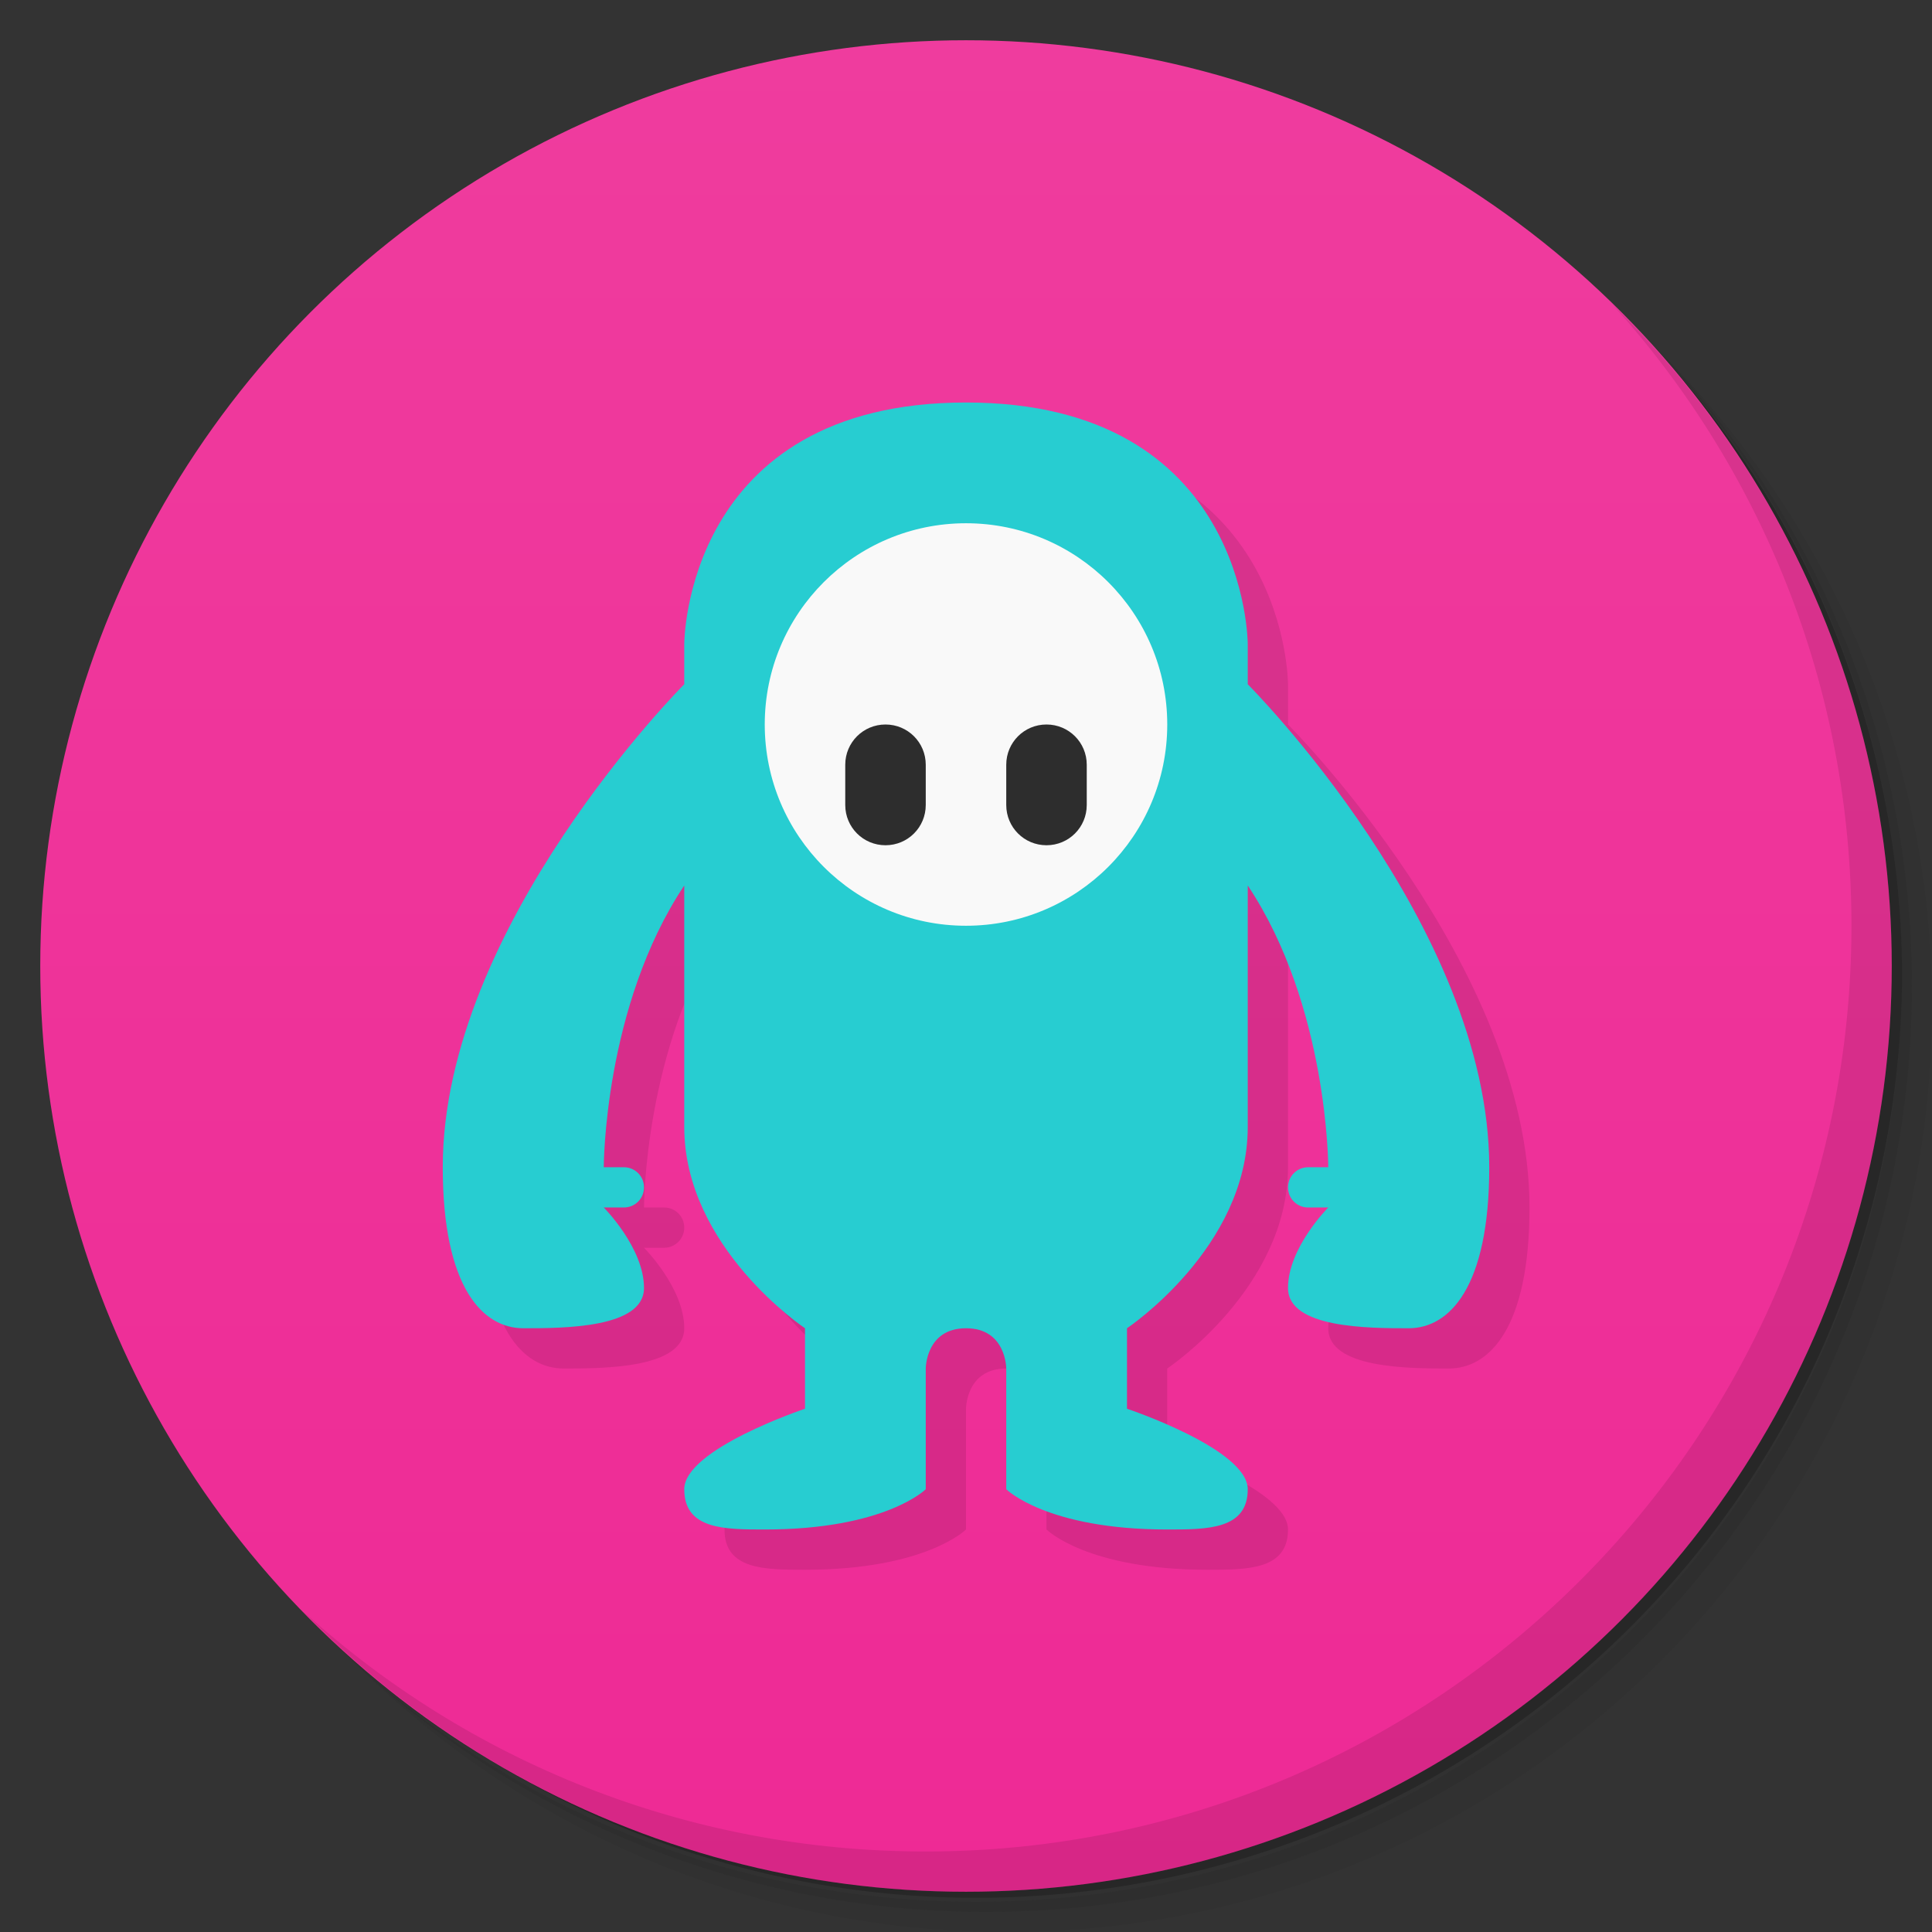 <svg version="1.1" viewBox="0 0 48 48" xmlns="http://www.w3.org/2000/svg">
 <rect x="0" y="0" width="48" height="48" fill="#333333" stroke="none"/>
 <defs>
  <linearGradient id="bg" x2="0" y1="1" y2="47" gradientUnits="userSpaceOnUse">
   <stop style="stop-color:#ef3c9e" offset="0"/>
   <stop style="stop-color:#ee2a95" offset="1"/>
  </linearGradient>
 </defs>
 <path d="m36.31 5c5.859 4.062 9.688 10.831 9.688 18.5 0 12.426-10.07 22.5-22.5 22.5-7.669 0-14.438-3.828-18.5-9.688 1.037 1.822 2.306 3.499 3.781 4.969 4.085 3.712 9.514 5.969 15.469 5.969 12.703 0 23-10.298 23-23 0-5.954-2.256-11.384-5.969-15.469-1.469-1.475-3.147-2.744-4.969-3.781zm4.969 3.781c3.854 4.113 6.219 9.637 6.219 15.719 0 12.703-10.297 23-23 23-6.081 0-11.606-2.364-15.719-6.219 4.16 4.144 9.883 6.719 16.219 6.719 12.703 0 23-10.298 23-23 0-6.335-2.575-12.06-6.719-16.219z" style="opacity:.05"/>
 <path d="m41.28 8.781c3.712 4.085 5.969 9.514 5.969 15.469 0 12.703-10.297 23-23 23-5.954 0-11.384-2.256-15.469-5.969 4.113 3.854 9.637 6.219 15.719 6.219 12.703 0 23-10.298 23-23 0-6.081-2.364-11.606-6.219-15.719z" style="opacity:.1"/>
 <path d="m31.25 2.375c8.615 3.154 14.75 11.417 14.75 21.13 0 12.426-10.07 22.5-22.5 22.5-9.708 0-17.971-6.135-21.12-14.75a23 23 0 0 0 44.875-7 23 23 0 0 0-16-21.875z" style="opacity:.2"/>
 <circle cx="24" cy="24" r="23" style="fill:url(#bg)"/>
 <path d="m40.03 7.531c3.712 4.084 5.969 9.514 5.969 15.469 0 12.703-10.297 23-23 23-5.954 0-11.384-2.256-15.469-5.969 4.178 4.291 10.01 6.969 16.469 6.969 12.703 0 23-10.298 23-23 0-6.462-2.677-12.291-6.969-16.469z" style="opacity:.1"/>
 <path d="m25 11c-7 0-7 6-7 6v1s-6 6-6 12c0 3 1 4 2 4s3 0 3-1-1-2-1-2h0.5c0.277 0 0.5-0.223 0.5-0.5s-0.223-0.5-0.5-0.5h-0.5s0-4 2-7v6c0 3 3 5 3 5v2s-3 1-3 2 1 1 2 1c3 0 4-1 4-1v-3s0-1 1-1 1 1 1 1v3s1 1 4 1c1 0 2 0 2-1s-3-2-3-2v-2s3-2 3-5v-6c2 3 2 7 2 7h-0.5c-0.277 0-0.5 0.223-0.5 0.5s0.223 0.5 0.5 0.5h0.5s-1 1-1 2 2 1 3 1 2-1 2-4c0-6-6-12-6-12v-1s0-6-7-6z" style="opacity:.1"/>
 <path d="m24 10c-7 0-7 6-7 6v1s-6 6-6 12c0 3 1 4 2 4s3 0 3-1-1-2-1-2h0.5c0.277 0 0.5-0.223 0.5-0.5s-0.223-0.5-0.5-0.5h-0.5s0-4 2-7v6c0 3 3 5 3 5v2s-3 1-3 2 1 1 2 1c3 0 4-1 4-1v-3s0-1 1-1 1 1 1 1v3s1 1 4 1c1 0 2 0 2-1s-3-2-3-2v-2s3-2 3-5v-6c2 3 2 7 2 7h-0.5c-0.277 0-0.5 0.223-0.5 0.5s0.223 0.5 0.5 0.5h0.5s-1 1-1 2 2 1 3 1 2-1 2-4c0-6-6-12-6-12v-1s0-6-7-6z" style="fill:#27cdd1"/>
 <circle cx="24" cy="18" r="5" style="fill:#f9f9f9;paint-order:stroke fill markers"/>
 <path d="m22 18c-0.554 0-1 0.446-1 1v1c0 0.554 0.446 1 1 1s1-0.446 1-1v-1c0-0.554-0.446-1-1-1zm4 0c-0.554 0-1 0.446-1 1v1c0 0.554 0.446 1 1 1s1-0.446 1-1v-1c0-0.554-0.446-1-1-1z" style="fill:#2d2d2d;paint-order:stroke fill markers"/>
</svg>
